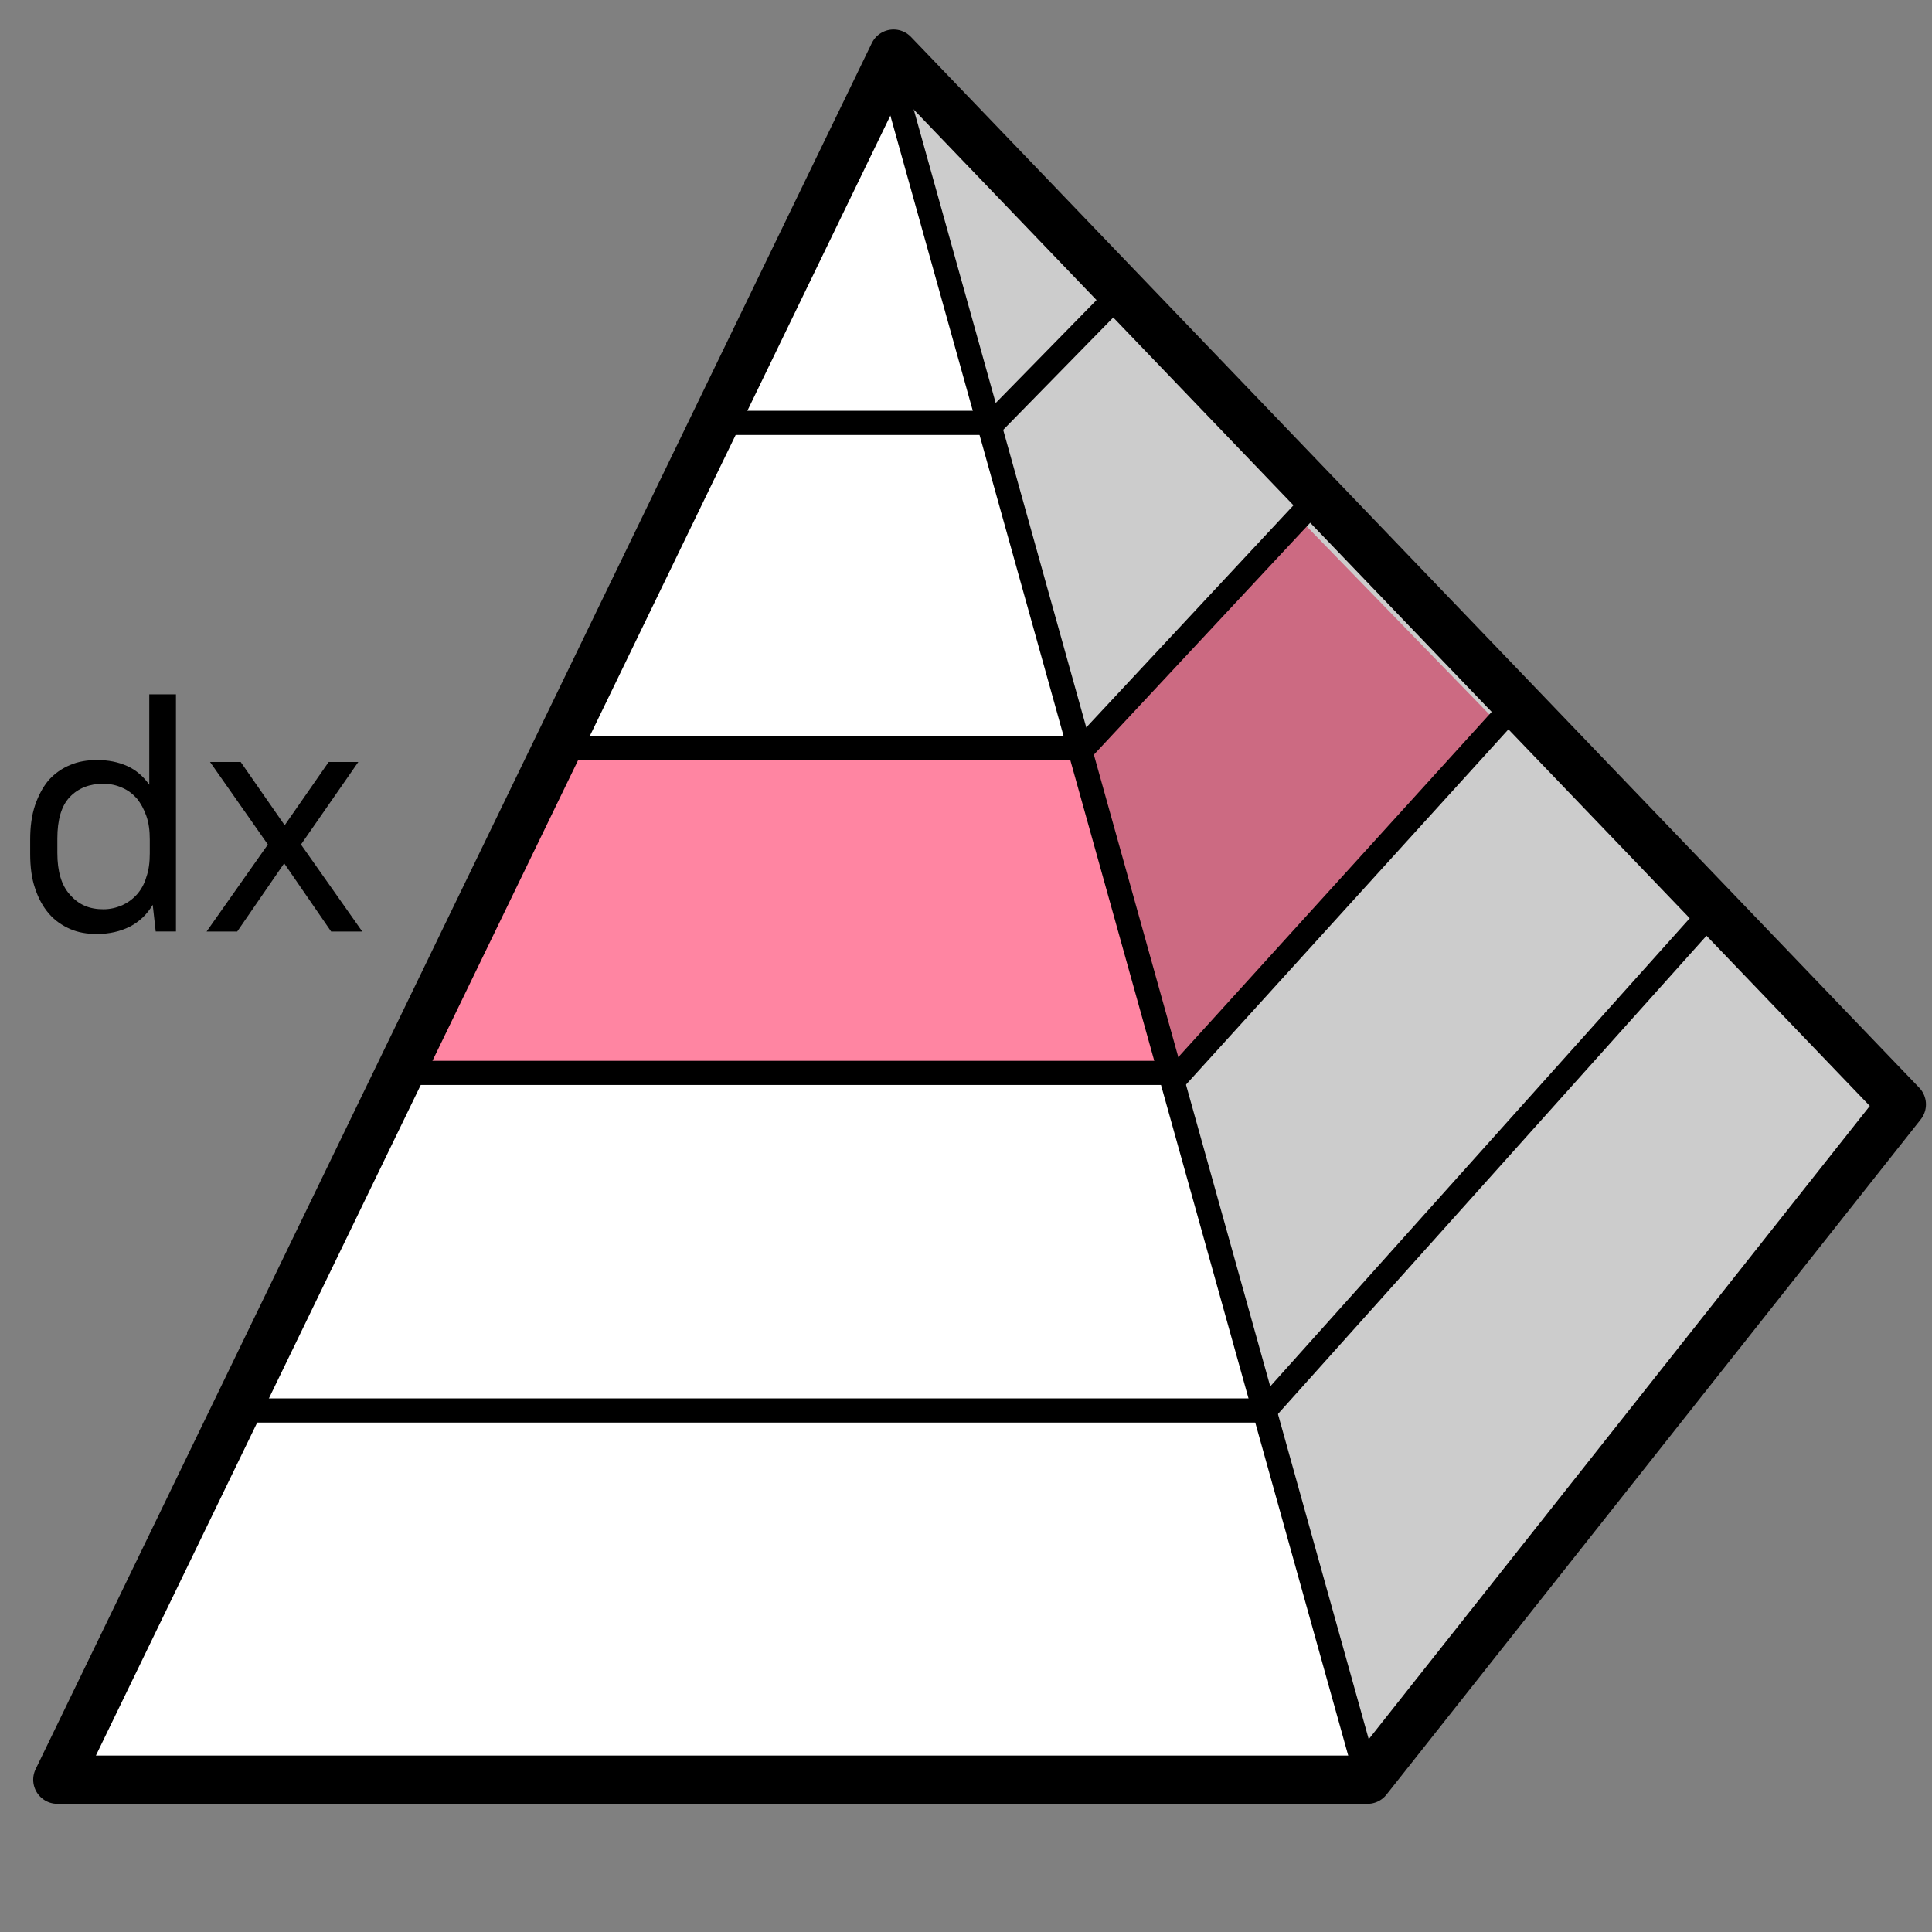 <svg width="80" height="80" viewBox="0 0 80 80" fill="none" xmlns="http://www.w3.org/2000/svg">
<rect x="0" y="0" width="80" height="80" fill="#808080" stroke="none"/>
<path d="M4.012 38.674C3.603 38.674 3.235 38.612 2.907 38.469C2.58 38.326 2.273 38.121 2.028 37.835C1.782 37.548 1.598 37.221 1.455 36.791C1.311 36.382 1.25 35.891 1.25 35.359V34.766C1.25 34.234 1.311 33.763 1.455 33.333C1.598 32.924 1.782 32.576 2.028 32.29C2.273 32.024 2.56 31.819 2.907 31.676C3.235 31.533 3.624 31.471 4.012 31.471C4.483 31.471 4.892 31.553 5.26 31.717C5.629 31.881 5.936 32.147 6.181 32.494V28.75H7.286V38.571H6.447L6.324 37.467C6.079 37.876 5.772 38.162 5.383 38.367C4.974 38.571 4.524 38.674 4.012 38.674ZM4.278 37.651C4.565 37.651 4.81 37.589 5.056 37.487C5.281 37.385 5.485 37.241 5.67 37.037C5.833 36.853 5.977 36.607 6.058 36.321C6.161 36.034 6.202 35.707 6.202 35.339V34.766C6.202 34.397 6.161 34.07 6.058 33.783C5.956 33.497 5.833 33.272 5.67 33.067C5.506 32.883 5.301 32.719 5.056 32.617C4.831 32.515 4.565 32.453 4.278 32.453C3.705 32.453 3.235 32.638 2.887 33.006C2.539 33.374 2.375 33.947 2.375 34.725V35.318C2.375 36.075 2.539 36.648 2.887 37.037C3.255 37.467 3.705 37.651 4.278 37.651Z" fill="black"/>
<path d="M11.092 34.97L8.698 31.553H9.967L11.788 34.172L13.609 31.553H14.836L12.463 34.97L15 38.572H13.711L11.767 35.748L9.823 38.572H8.555L11.092 34.97Z" fill="black"/>
<path d="M2.375 73.693H56.625L78.75 45.732L37 2.221L2.375 73.693Z" fill="white"/>
<path d="M23.625 30.967H44.875L53.75 21.428L62 29.922L48.875 44.425H17.125L23.625 30.967Z" fill="#FF85A2"/>
<path d="M2.375 73.693H56.625L78.75 45.732L37 2.221L2.375 73.693Z" stroke="black" stroke-width="2" stroke-miterlimit="10" stroke-linejoin="round"/>
<path d="M9.875 58.406H52.375L70.875 37.761" stroke="black" stroke-miterlimit="10"/>
<path d="M16.75 44.425H48.875L62.75 29.138" stroke="black" stroke-miterlimit="10"/>
<path d="M23.125 30.967H44.875L54.625 20.514" stroke="black" stroke-miterlimit="10"/>
<path d="M29.5 17.509H41.125L46.5 12.021" stroke="black" stroke-miterlimit="10"/>
<path opacity="0.2" d="M56.625 73.693L37 3.397L78.75 45.732L56.625 73.693Z" fill="black"/>
<path d="M37 3.397L56.625 73.693" stroke="black" stroke-miterlimit="10"/>
</svg>
